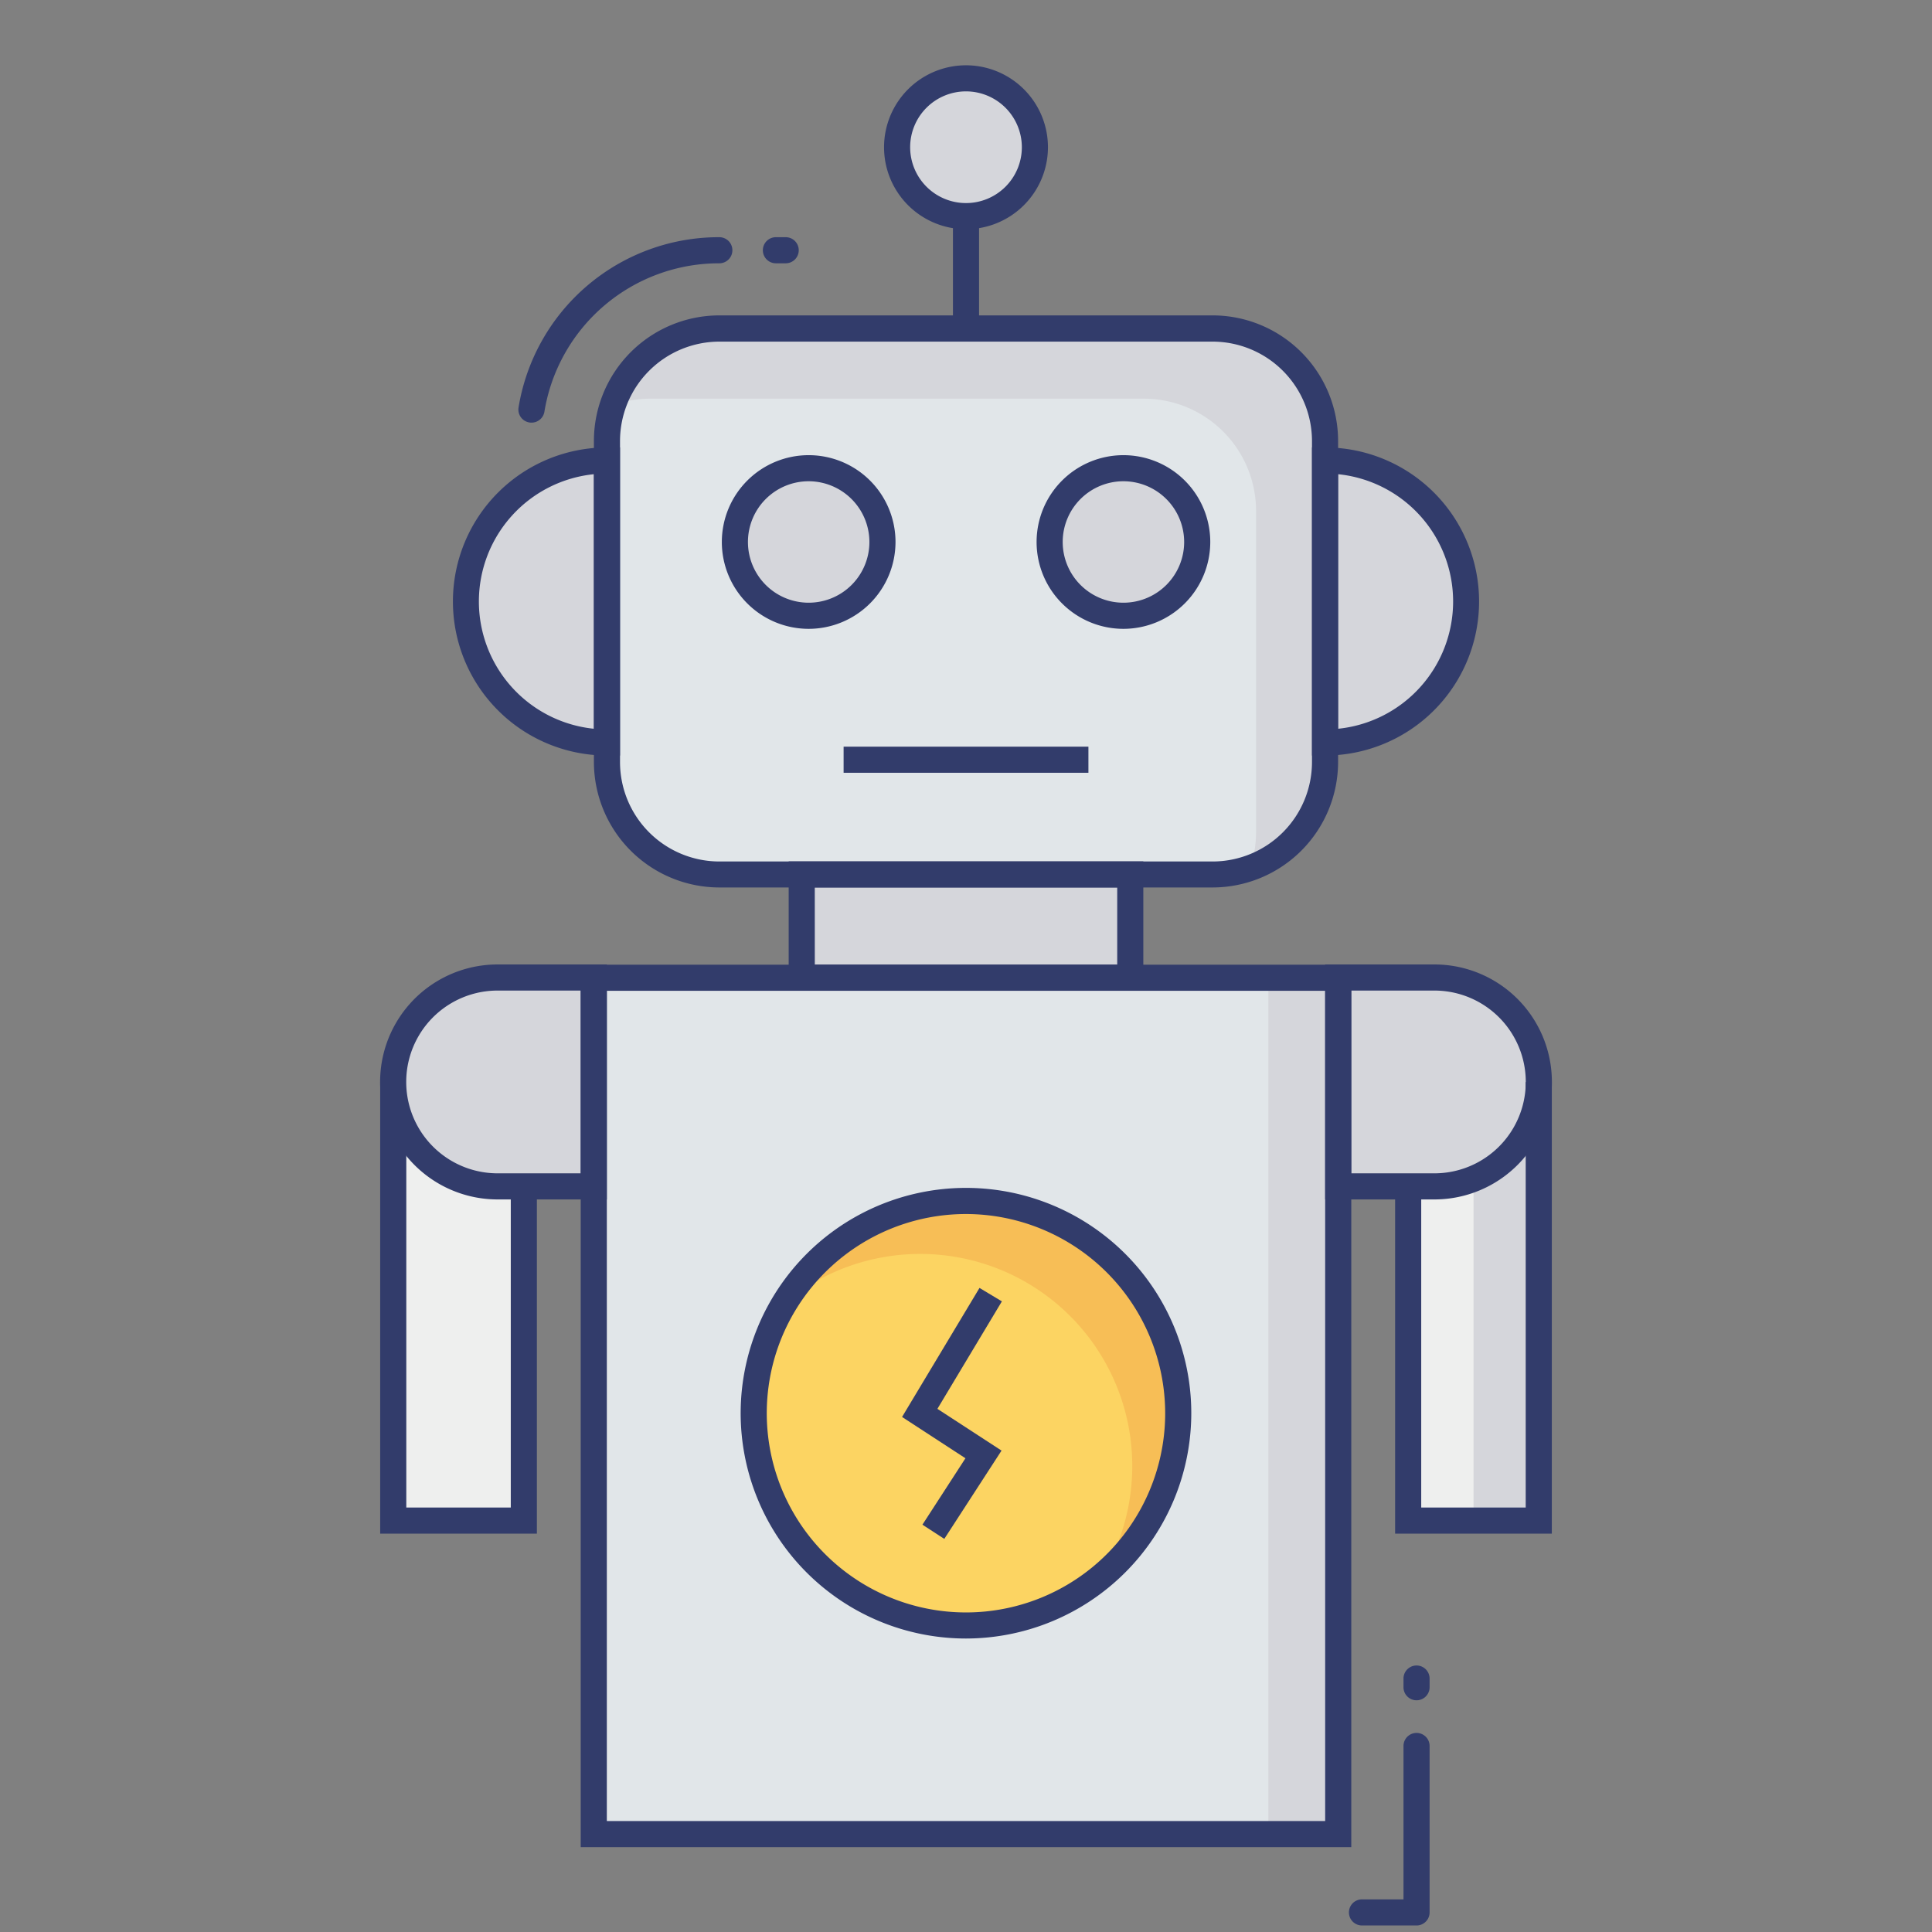<svg id="color_line" height="512" viewBox="0 0 74 74" width="512" xmlns="http://www.w3.org/2000/svg" data-name="color line"><rect x="0" y="0" width="74" height="74" fill="#808080" stroke="none"/><rect fill="#e1e6e9" height="20.907" rx="4.305" width="27.505" x="23.248" y="12.585"/><path d="m50.75 16.89v12.3a4.3 4.3 0 0 1 -2.86 4.05 4.417 4.417 0 0 0 .22-1.37v-12.29a4.3 4.3 0 0 0 -4.3-4.31h-18.9a4.271 4.271 0 0 0 -1.44.25 4.31 4.31 0 0 1 4.08-2.93h18.9a4.3 4.3 0 0 1 4.3 4.3z" fill="#d5d6db"/><path d="m23.248 28.439a5.4 5.4 0 0 1 0-10.8z" fill="#d5d6db"/><path d="m23.748 28.938h-.5a5.9 5.9 0 1 1 0-11.8h.5zm-1-10.775a4.9 4.9 0 0 0 0 9.75z" fill="#323c6b"/><path d="m50.752 28.439a5.4 5.4 0 1 0 0-10.8z" fill="#d5d6db"/><path d="m50.752 28.938h-.5v-11.8h.5a5.9 5.9 0 1 1 0 11.8zm.5-10.775v9.75a4.9 4.9 0 0 0 0-9.75z" fill="#323c6b"/><path d="m22.743 37.447h28.514v32.803h-28.514z" fill="#e1e6e9"/><path d="m48.58 37.45h2.68v32.8h-2.68z" fill="#d5d6db"/><path d="m30.708 33.492h12.583v3.955h-12.583z" fill="#d5d6db"/><path d="m43.792 37.946h-13.584v-4.954h13.584zm-12.583-1h11.583v-2.954h-11.584z" fill="#323c6b"/><path d="m20.064 45.442v12.8h-5.002v-16.798" fill="#eeefee"/><path d="m20.564 58.742h-6.002v-17.298h1v16.298h4.002v-12.301h1z" fill="#323c6b"/><path d="m19.059 45.442h3.684v-8h-3.684a4 4 0 1 0 0 8z" fill="#d5d6db"/><path d="m23.243 45.941h-4.184a4.5 4.5 0 0 1 0-9h4.184zm-4.184-8a3.5 3.5 0 0 0 0 7h3.184v-7z" fill="#323c6b"/><path d="m58.938 41.444v16.798h-5.002v-12.8" fill="#eeefee"/><path d="m58.94 41.44v16.8h-2.5v-14.8z" fill="#d5d6db"/><path d="m54.941 45.442h-3.684v-8h3.684a4 4 0 0 1 0 8z" fill="#d5d6db"/><path d="m54.941 45.941h-4.184v-9h4.184a4.5 4.5 0 0 1 0 9zm-3.184-1h3.184a3.5 3.5 0 0 0 0-7h-3.184z" fill="#323c6b"/><circle cx="30.971" cy="20.76" fill="#d5d6db" r="2.826"/><path d="m30.971 24.086a3.326 3.326 0 1 1 3.329-3.326 3.33 3.33 0 0 1 -3.329 3.326zm0-5.653a2.326 2.326 0 1 0 2.329 2.327 2.33 2.33 0 0 0 -2.329-2.327z" fill="#323c6b"/><circle cx="43.029" cy="20.76" fill="#d5d6db" r="2.826"/><path d="m43.029 24.086a3.326 3.326 0 1 1 3.327-3.326 3.33 3.33 0 0 1 -3.327 3.326zm0-5.653a2.326 2.326 0 1 0 2.327 2.327 2.329 2.329 0 0 0 -2.327-2.327z" fill="#323c6b"/><path d="m32.312 28.599h9.377v1h-9.377z" fill="#323c6b"/><path d="m36.5 8.279h1v4.306h-1z" fill="#323c6b"/><circle cx="37" cy="5.639" fill="#d5d6db" r="2.639"/><path d="m37 8.779a3.139 3.139 0 1 1 3.139-3.14 3.143 3.143 0 0 1 -3.139 3.14zm0-5.279a2.139 2.139 0 1 0 2.139 2.139 2.141 2.141 0 0 0 -2.139-2.139z" fill="#323c6b"/><circle cx="37" cy="54.13" fill="#fcd462" r="8.13"/><path d="m45.13 54.13a8.089 8.089 0 0 1 -2.96 6.27 8.124 8.124 0 0 0 -12.1-10.51 8.126 8.126 0 0 1 15.06 4.24z" fill="#f7be56"/><g fill="#323c6b"><path d="m20.356 16.188a.474.474 0 0 1 -.083-.007.5.5 0 0 1 -.411-.575 7.775 7.775 0 0 1 7.69-6.521.5.5 0 0 1 0 1 6.778 6.778 0 0 0 -6.7 5.685.5.5 0 0 1 -.496.418z"/><path d="m30.094 10.085h-.375a.5.5 0 0 1 0-1h.375a.5.5 0 0 1 0 1z"/><path d="m54.257 73.75h-2.09a.5.5 0 0 1 0-1h1.59v-5.875a.5.5 0 0 1 1 0v6.375a.5.5 0 0 1 -.5.5z"/><path d="m54.257 65.125a.5.5 0 0 1 -.5-.5v-.333a.5.5 0 0 1 1 0v.333a.5.5 0 0 1 -.5.5z"/><path d="m36.169 58.943-.838-.544 1.648-2.544-2.428-1.582 2.966-4.942.857.515-2.469 4.116 2.456 1.599z"/><path d="m51.757 70.75h-29.514v-33.8h29.514zm-28.514-1h27.514v-31.8h-27.514z"/><path d="m59.438 58.742h-6.002v-13.301h1v12.301h4.002v-16.298h1z"/><path d="m37 62.759a8.63 8.63 0 1 1 8.629-8.63 8.64 8.64 0 0 1 -8.629 8.63zm0-16.259a7.63 7.63 0 1 0 7.629 7.629 7.638 7.638 0 0 0 -7.629-7.629z"/><path d="m46.447 33.992h-18.894a4.811 4.811 0 0 1 -4.805-4.806v-12.3a4.811 4.811 0 0 1 4.805-4.806h18.894a4.811 4.811 0 0 1 4.805 4.806v12.3a4.811 4.811 0 0 1 -4.805 4.806zm-18.894-20.907a3.81 3.81 0 0 0 -3.805 3.806v12.3a3.81 3.81 0 0 0 3.805 3.806h18.894a3.81 3.81 0 0 0 3.805-3.806v-12.3a3.81 3.81 0 0 0 -3.805-3.806z"/></g></svg>